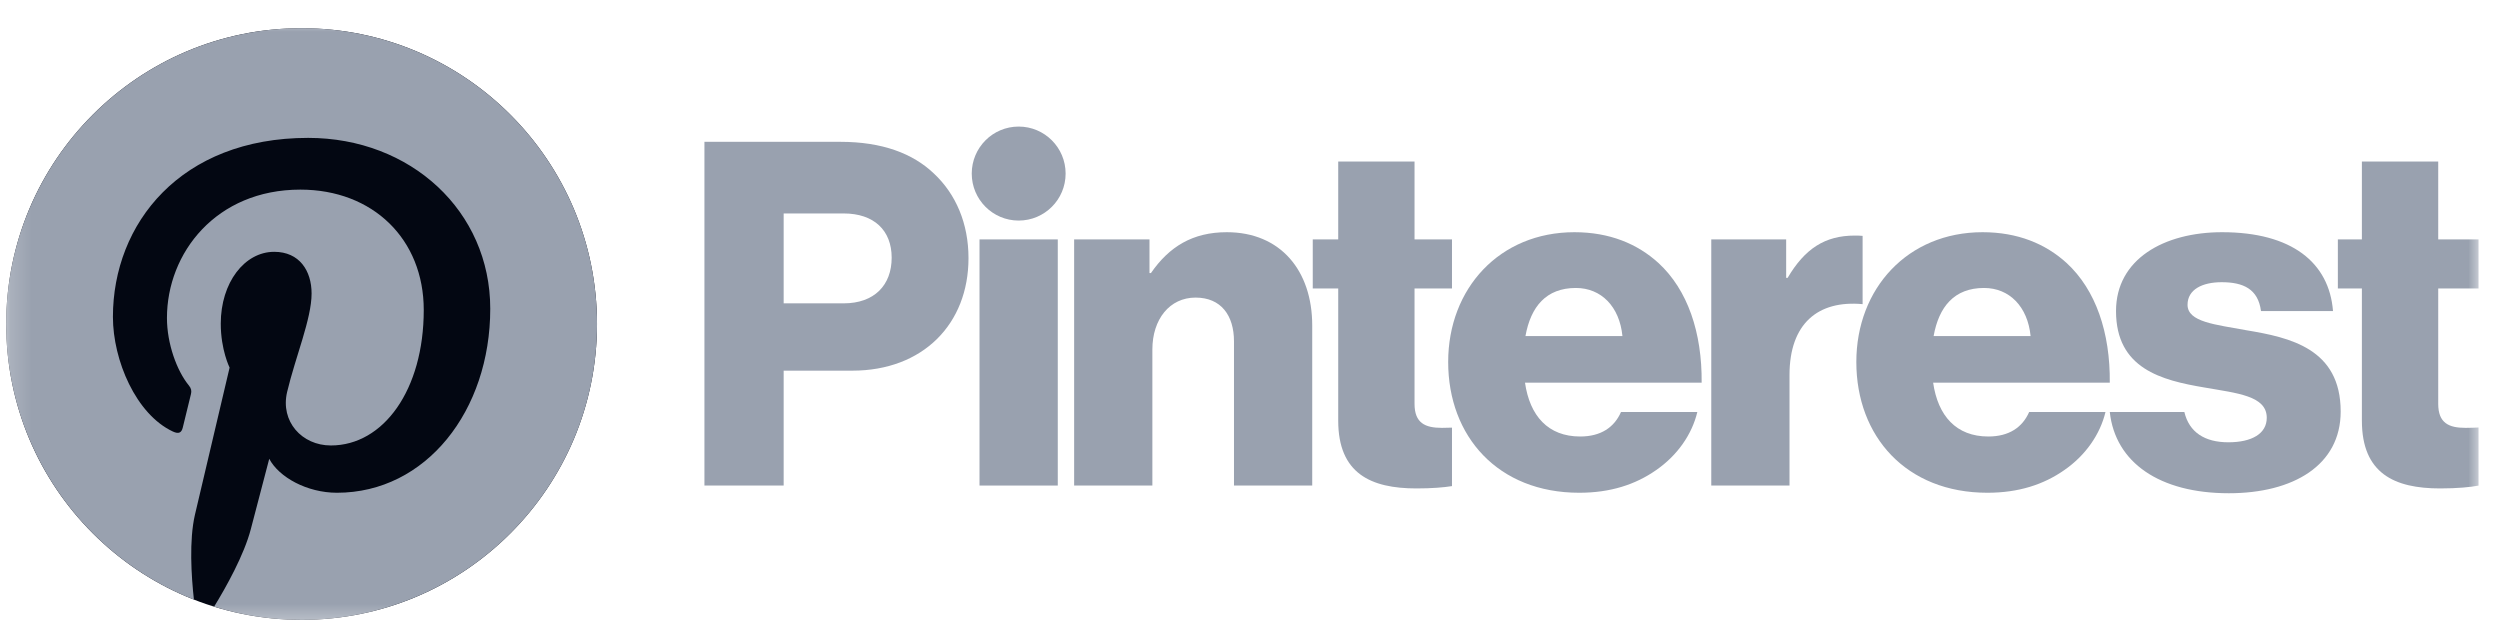 <svg width="118" height="30" viewBox="0 0 118 30" fill="none" xmlns="http://www.w3.org/2000/svg">
<g clip-path="url(#clip0_2284_8905)">
<path d="M46.233 11.3H49.927V22.918H46.233V11.3Z" fill="#99A1AF"/>
<mask id="mask0_2284_8905" style="mask-type:luminance" maskUnits="userSpaceOnUse" x="0" y="0" width="118" height="30">
<path d="M0.171 0.985H117.106V29.602H0.171V0.985Z" fill="white"/>
</mask>
<g mask="url(#mask0_2284_8905)">
<path d="M50.699 11.3H54.256V12.889H54.324C55.185 11.641 56.295 10.96 57.904 10.96C60.442 10.96 61.937 12.775 61.937 15.362V22.918H58.244V16.111C58.244 14.886 57.632 14.046 56.431 14.046C55.208 14.046 54.392 15.067 54.392 16.497V22.918H50.699V11.3Z" fill="#99A1AF"/>
<path d="M50.297 8.193C50.297 6.967 49.305 5.974 48.081 5.974C46.858 5.974 45.866 6.967 45.866 8.193C45.866 9.418 46.858 10.411 48.081 10.411C49.305 10.411 50.297 9.418 50.297 8.193Z" fill="#99A1AF"/>
<path d="M87.915 11.133C87.809 11.123 87.688 11.119 87.547 11.119C86.142 11.119 85.191 11.732 84.375 13.116H84.307V11.301H80.772V22.918H84.465V17.699C84.465 15.281 85.803 14.161 87.915 14.356V11.133Z" fill="#99A1AF"/>
<path d="M106.039 15.589C104.567 15.317 103.252 15.203 103.252 14.386C103.252 13.66 103.955 13.32 104.861 13.32C105.881 13.32 106.583 13.638 106.719 14.681H110.118C109.937 12.39 108.169 10.96 104.884 10.96C102.142 10.96 99.876 12.231 99.876 14.681C99.876 17.404 102.029 17.949 104.045 18.289C105.586 18.561 106.991 18.675 106.991 19.719C106.991 20.468 106.289 20.876 105.178 20.876C104.064 20.876 103.328 20.404 103.102 19.447H99.582C99.841 21.835 101.935 23.281 105.201 23.281C108.237 23.281 110.48 21.965 110.48 19.424C110.48 16.451 108.079 15.929 106.039 15.589Z" fill="#99A1AF"/>
<path d="M93.646 13.592C94.847 13.592 95.708 14.477 95.844 15.861H91.267C91.516 14.477 92.241 13.592 93.646 13.592ZM93.85 20.603C92.332 20.603 91.471 19.628 91.244 18.062H99.582C99.605 15.702 98.925 13.683 97.543 12.412C96.546 11.505 95.232 10.96 93.578 10.96C90.043 10.96 87.619 13.615 87.619 17.086C87.619 20.603 89.975 23.258 93.805 23.258C95.277 23.258 96.456 22.872 97.43 22.192C98.45 21.488 99.129 20.49 99.379 19.446H95.776C95.459 20.172 94.824 20.603 93.85 20.603Z" fill="#99A1AF"/>
<path d="M116.987 20.178C116.816 20.185 116.586 20.195 116.375 20.195C115.582 20.195 115.084 19.968 115.084 19.06V13.615H116.987V11.3H115.084V7.624H111.481V11.3H110.347V13.615H111.481V19.855C111.481 22.351 113.022 23.054 115.174 23.054C115.995 23.054 116.616 22.992 116.987 22.92V20.178Z" fill="#99A1AF"/>
<path d="M68.534 20.184C68.387 20.189 68.217 20.195 68.058 20.195C67.265 20.195 66.766 19.968 66.766 19.061V13.615H68.534V11.3H66.766V7.625H63.164V11.3H61.962V13.615H63.164V19.855C63.164 22.351 64.704 23.054 66.857 23.054C67.585 23.054 68.156 23.006 68.534 22.944V20.184Z" fill="#99A1AF"/>
<path d="M76.579 15.861C76.443 14.477 75.582 13.592 74.381 13.592C72.976 13.592 72.251 14.477 72.002 15.861H76.579ZM68.354 17.086C68.354 13.615 70.778 10.96 74.313 10.96C75.967 10.96 77.282 11.505 78.278 12.412C79.661 13.683 80.34 15.702 80.318 18.062H71.98C72.206 19.628 73.067 20.603 74.585 20.603C75.559 20.603 76.194 20.172 76.511 19.446H80.114C79.865 20.49 79.185 21.488 78.165 22.192C77.191 22.872 76.013 23.258 74.54 23.258C70.71 23.258 68.354 20.603 68.354 17.086Z" fill="#99A1AF"/>
<path d="M39.821 14.318C41.271 14.318 42.087 13.456 42.087 12.163C42.087 10.869 41.249 10.075 39.821 10.075H36.989V14.318H39.821ZM33.249 6.694H39.663C41.634 6.694 43.085 7.239 44.082 8.192C45.124 9.168 45.713 10.552 45.713 12.185C45.713 15.294 43.56 17.495 40.23 17.495H36.989V22.918H33.249V6.694Z" fill="#99A1AF"/>
<path d="M28.179 15.294C28.179 23.006 21.936 29.258 14.235 29.258C6.534 29.258 0.291 23.006 0.291 15.294C0.291 7.582 6.534 1.33 14.235 1.33C21.936 1.33 28.179 7.582 28.179 15.294Z" fill="#030712"/>
<path d="M14.235 1.33C6.534 1.33 0.291 7.582 0.291 15.294C0.291 21.21 3.966 26.267 9.153 28.302C9.031 27.197 8.921 25.498 9.202 24.292C9.455 23.202 10.837 17.351 10.837 17.351C10.837 17.351 10.42 16.514 10.42 15.277C10.42 13.336 11.543 11.886 12.943 11.886C14.133 11.886 14.707 12.78 14.707 13.853C14.707 15.051 13.945 16.842 13.552 18.502C13.224 19.892 14.248 21.026 15.617 21.026C18.096 21.026 20.001 18.409 20.001 14.631C20.001 11.288 17.602 8.95 14.176 8.95C10.208 8.95 7.88 11.93 7.88 15.01C7.88 16.21 8.341 17.497 8.917 18.197C9.031 18.335 9.048 18.456 9.014 18.597C8.908 19.038 8.673 19.987 8.627 20.181C8.566 20.437 8.425 20.491 8.16 20.368C6.419 19.556 5.33 17.006 5.33 14.958C5.33 10.553 8.526 6.508 14.544 6.508C19.381 6.508 23.14 9.96 23.14 14.573C23.14 19.385 20.11 23.258 15.904 23.258C14.491 23.258 13.163 22.523 12.708 21.655C12.708 21.655 12.009 24.321 11.839 24.974C11.524 26.187 10.675 27.708 10.106 28.635C11.411 29.04 12.797 29.258 14.235 29.258C21.936 29.258 28.18 23.006 28.18 15.294C28.18 7.582 21.936 1.33 14.235 1.33Z" fill="#99A1AF"/>
</g>
</g>
<defs>
<clipPath id="clip0_2284_8905">
<rect width="116.935" height="28.617" fill="white" transform="translate(0.167 0.985)"/>
</clipPath>
</defs>
</svg>
